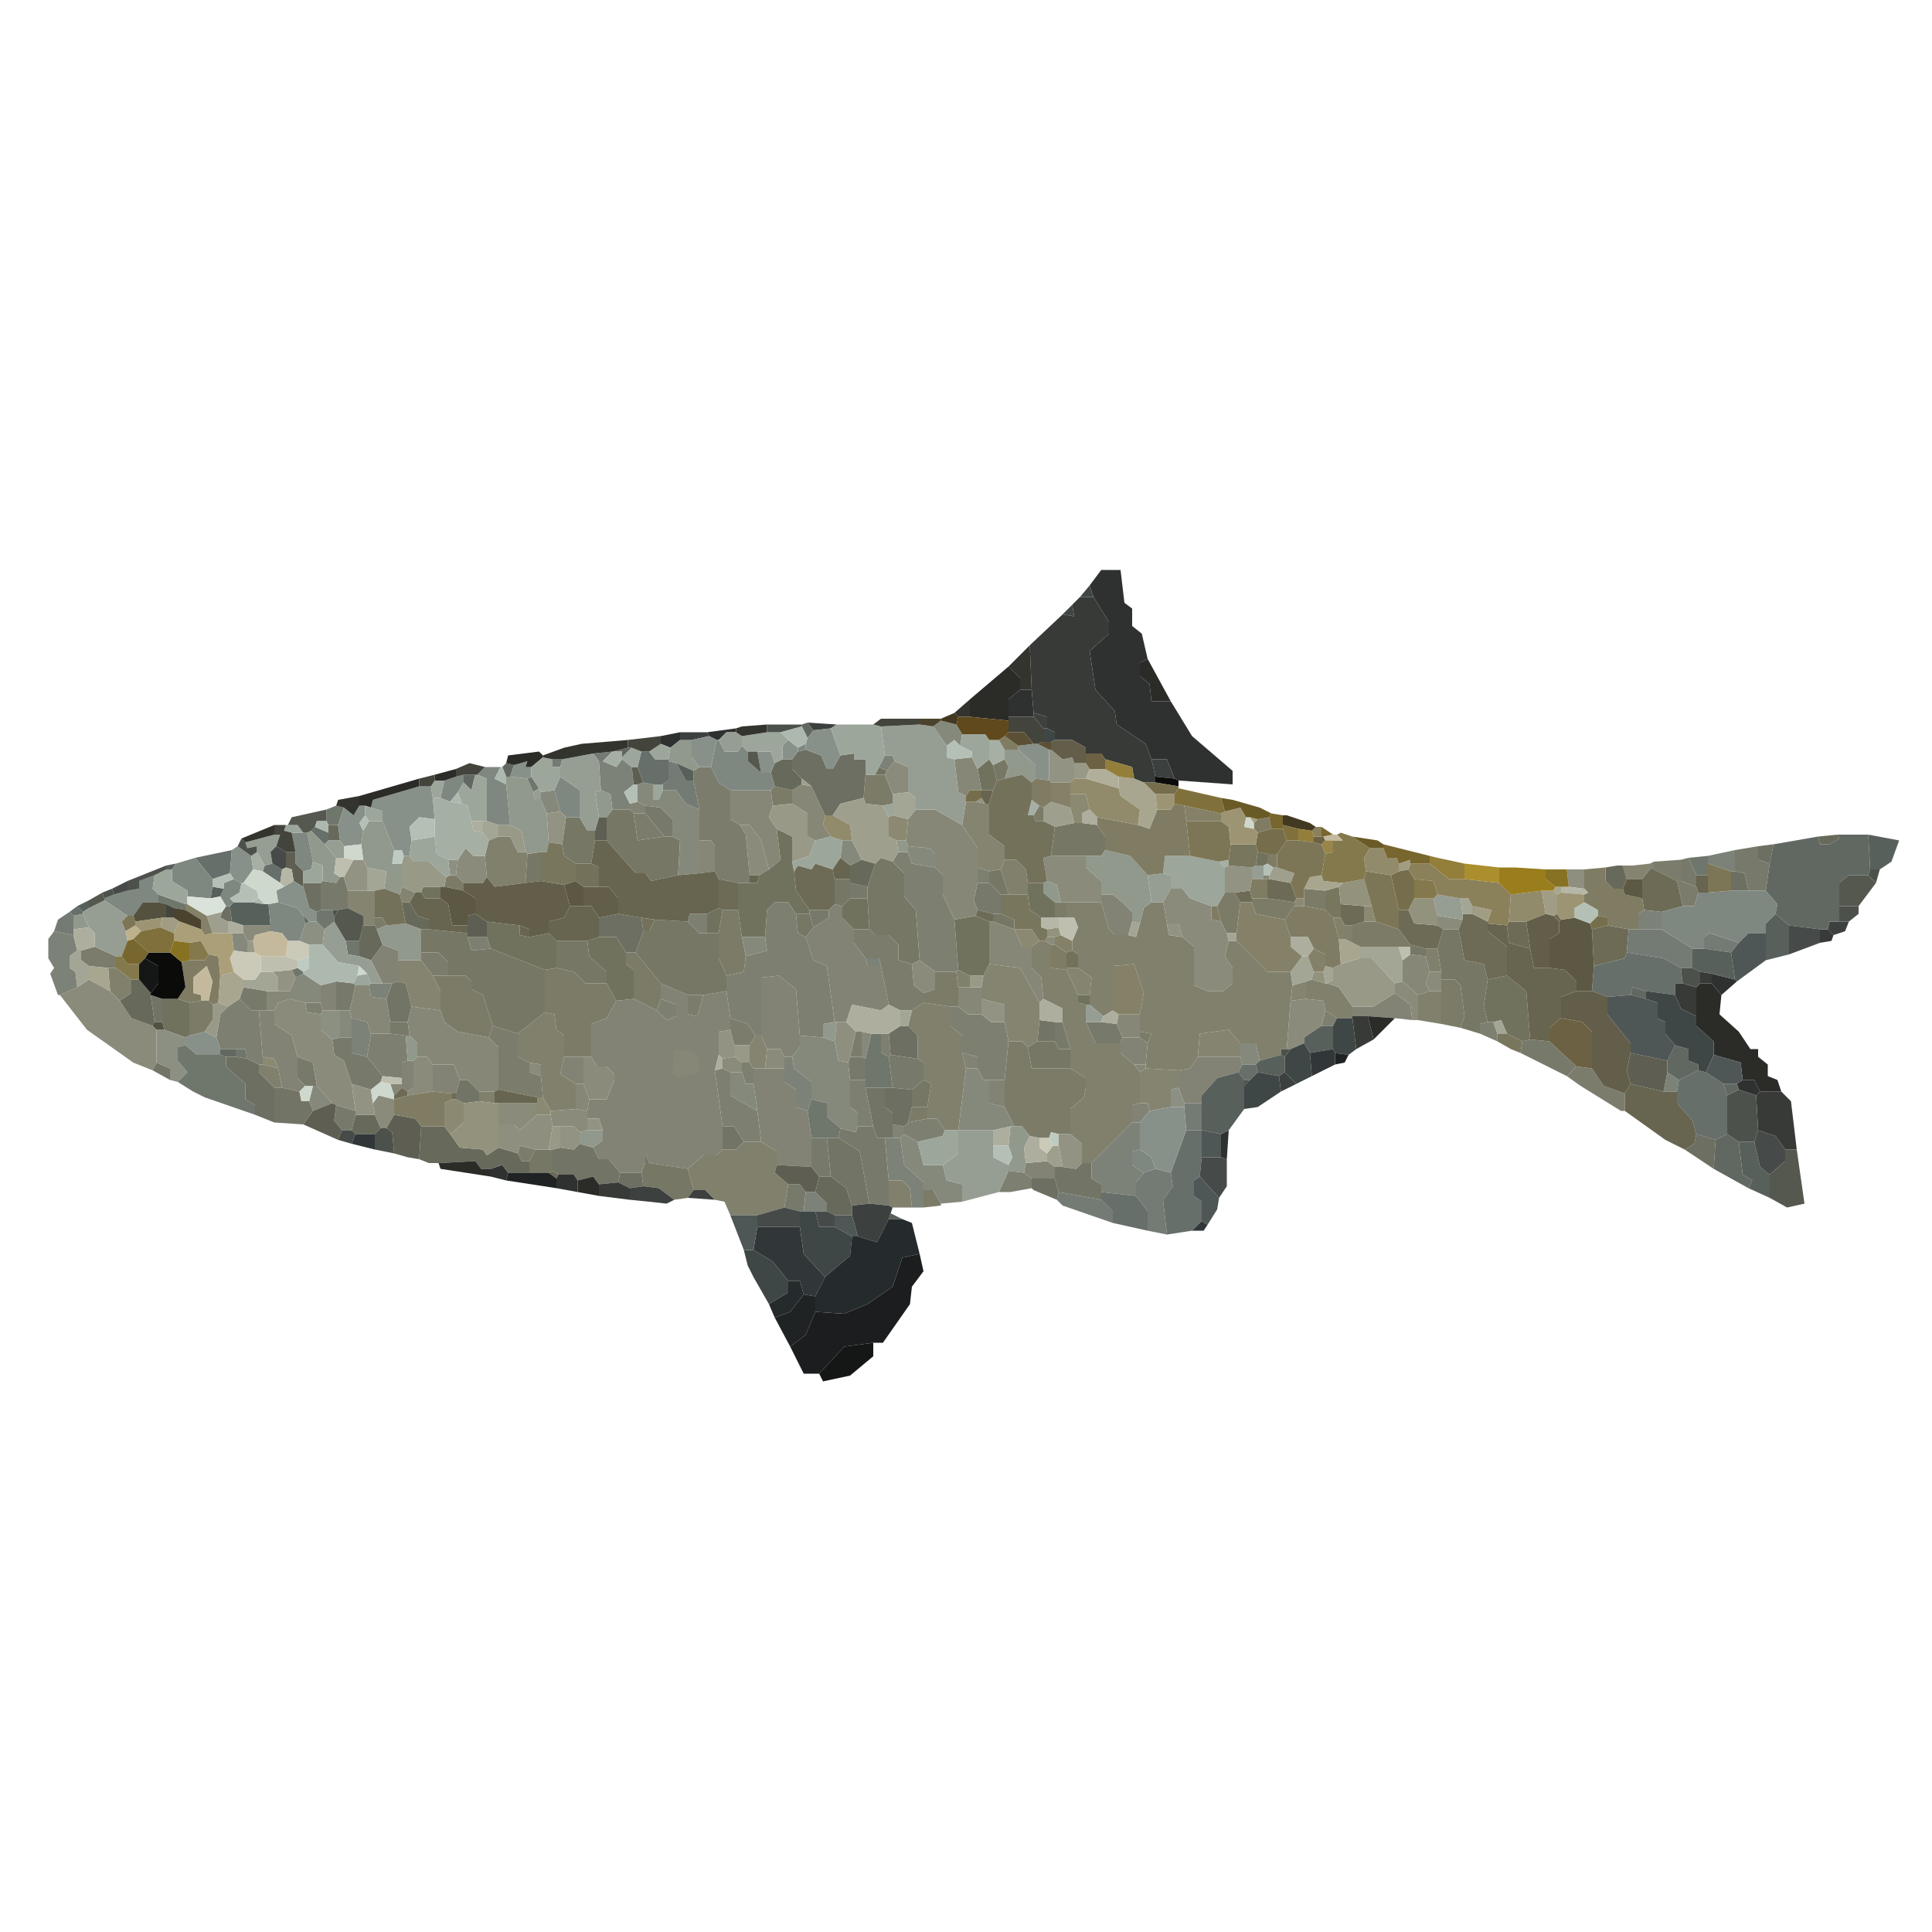 <svg version="1.2" xmlns="http://www.w3.org/2000/svg" viewBox="0 0 1000 1000" width="1000" height="1000">
	<title>Hiodon_alosoides</title>
	<style>
		.s0 { fill: #80806d } 
		.s1 { fill: #7b7b68 } 
		.s2 { fill: #828374 } 
		.s3 { fill: #767764 } 
		.s4 { fill: #7d8071 } 
		.s5 { fill: #777a6b } 
		.s6 { fill: #858471 } 
		.s7 { fill: #8a8b7a } 
		.s8 { fill: #7c7c6d } 
		.s9 { fill: #71725e } 
		.s10 { fill: #85897c } 
		.s11 { fill: #868776 } 
		.s12 { fill: #6d6b56 } 
		.s13 { fill: #727466 } 
		.s14 { fill: #8c9082 } 
		.s15 { fill: #737b74 } 
		.s16 { fill: #2f3131 } 
		.s17 { fill: #67695a } 
		.s18 { fill: #7c8277 } 
		.s19 { fill: #6c6f61 } 
		.s20 { fill: #989987 } 
		.s21 { fill: #666f6a } 
		.s22 { fill: #91988c } 
		.s23 { fill: #58605c } 
		.s24 { fill: #7e8780 } 
		.s25 { fill: #6f766c } 
		.s26 { fill: #5e5f52 } 
		.s27 { fill: #3c403f } 
		.s28 { fill: #969e93 } 
		.s29 { fill: #879189 } 
		.s30 { fill: #383a38 } 
		.s31 { fill: #616861 } 
		.s32 { fill: #2b2b28 } 
		.s33 { fill: #8e8f7e } 
		.s34 { fill: #9ca69b } 
		.s35 { fill: #a5afa4 } 
		.s36 { fill: #929382 } 
		.s37 { fill: #4d514c } 
		.s38 { fill: #464b49 } 
		.s39 { fill: #313738 } 
		.s40 { fill: #3f4646 } 
		.s41 { fill: #67644f } 
		.s42 { fill: #8b8971 } 
		.s43 { fill: #a3a595 } 
		.s44 { fill: #9e9f8d } 
		.s45 { fill: #202323 } 
		.s46 { fill: #1b1d1e } 
		.s47 { fill: #7f7c63 } 
		.s48 { fill: #151616 } 
		.s49 { fill: #635e49 } 
		.s50 { fill: #adae9e } 
		.s51 { fill: #0b0b0a } 
		.s52 { fill: #848168 } 
		.s53 { fill: #79765e } 
		.s54 { fill: #93927c } 
		.s55 { fill: #74715a } 
		.s56 { fill: #252a2c } 
		.s57 { fill: #4e5755 } 
		.s58 { fill: #5d5843 } 
		.s59 { fill: #55584f } 
		.s60 { fill: #adb8ae } 
		.s61 { fill: #756d4b } 
		.s62 { fill: #54513f } 
		.s63 { fill: #b4c0b6 } 
		.s64 { fill: #a8a68f } 
		.s65 { fill: #7d7656 } 
		.s66 { fill: #6c6142 } 
		.s67 { fill: #34342e } 
		.s68 { fill: #bebfae } 
		.s69 { fill: #becbc2 } 
		.s70 { fill: #43443b } 
		.s71 { fill: #8a815b } 
		.s72 { fill: #cbcab8 } 
		.s73 { fill: #5b5035 } 
		.s74 { fill: #b6b7a6 } 
		.s75 { fill: #9c9473 } 
		.s76 { fill: #918a6b } 
		.s77 { fill: #cfd8cd } 
		.s78 { fill: #a09d84 } 
		.s79 { fill: #4b432d } 
		.s80 { fill: #b1ae99 } 
		.s81 { fill: #433821 } 
		.s82 { fill: #84794c } 
		.s83 { fill: #80713c } 
		.s84 { fill: #aa9f78 } 
		.s85 { fill: #77662e } 
		.s86 { fill: #c5b99d } 
		.s87 { fill: #695a26 } 
		.s88 { fill: #bdb08d } 
		.s89 { fill: #877224 } 
		.s90 { fill: #97854a } 
		.s91 { fill: #5f491d } 
		.s92 { fill: #dae3da } 
		.s93 { fill: #9a7d1c } 
		.s94 { fill: #937e3a } 
		.s95 { fill: #ab8e2e } 
	</style>
	<g id="Background">
		<path id="Path 2" class="s0" d="m253 435l5-2h6l4 8h4l1 1-1 15-16 2-4-5-1-11zm265 15l2-5h6l5 5 1 7v6h-10zm34 25v-8h18l4 14 3 3h7l4 1 2-7 2-8 4-3h6l2 11 1 6 7 1 6 5v20l7 3h8l5-4v-8l-4-6 2-8h4l16 16h12l1 7-1 8-2 25h-3v3l-11 3-2-9h-8l-6-7-15 2-1 12-4 6-6 1-17-1v-2l1-11 2-5-6-1v-9l2-11-5-15-11 1v23l-5 3-7-6v-5l1-9-7-5v-7l-3-2v-5l3-7-2-5zm144 11v-7h4v9zm-162 4l4-3h3l3 2v12l8 1 6 13v4l4 1v9l5 11h13v5l7 6 3 4v16l-4 1v9l-21 21h-5v-10l-6-5v-13l7-6 1-5v-5l-8-5v-10l-4-14v-7l-10-5-1-11-5-5zm204 5v-4h6l2 12h-6zm-681 18l-1-12h4l8 6v7l-6 4zm438-10l1-1 6 3v6h-6zm181 5l3-1 7 2h1l6 2 7 10v5 1h-8l-6-4-1-5-9-1zm58 7l6-2h6v17l-12-2zm-262 8l6-4 14 2v10l6 5v9l2 8-4 32h-7l-4-6h-5v-6l2-12-4-2v-9l-3-2v-12l-5-5zm-204 12l14-11 5 1 1 8 4 3v11l-2 9 8 5v13l-13 1-4-7-1-11v-6l-6-1-6-3zm-126 28l-8-8v-4h2l8 2 2 10zm106 7v-5h8v6zm126 25h7l4-4h9l8 5v7l-1 4 7 6-2 12-14 4h-14l-3-7-5-1-5-5h-6l-3-11 8-7h7zm86 29v-13h7l4 4 1 10h-10z"/>
		<path id="Path 3" class="s1" d="m447 413l1-12h5 5l4 10v5l-5 1-9-1zm-48-4l2-2 9 2v7l-10 1zm136 13l3-5 2 1v7h-4zm-304 32l2-1h3l4 4v4l-10-2zm444 11v-5l11 1v10l-11-2zm-45 4l4-7h5l3 5-2 16h-5l-3-6zm18-2v-2h8l14 2v2l-5 7-15-3zm-102 8v-8h3 3v8h-4zm-174 8l2-12h8l2 14 2 10-1 8-9 2-4-9zm-178-4v-4h4l2 4-5 2zm506 0l6-2h6l12 4 6 8v1h-6-20l-4-2zm-372 38v-15l-4-3v-6h5l13 16v8l-2 6zm-46-15l6-1 9 2 6 6h11l5 9-5 9-8 3v17h-4-10v-11l-4-3-1-8-5-1zm196 12l6-2v-9h11l1 8v10h-4l-14-2zm-250 9v-10l-4-8h8 9l3 3v4l6 3 5 16-2 6-16-3-7-5zm518-10v-6h7l3 3 2 16-2 6-10-2zm-648 6l6-1h4l2 2v8l-4 6-8 2zm492 18v-3l6 1-2 5zm-70 22l2-20h7l3 3 2 11h20l8 5v5l-1 5-7 6v13h-6l-4-1-1 3h-5l-5-1-4-5h-4l-5-10zm-50 22l2-8h8v6zm8 44v-9h5l4 7v1z"/>
		<path id="Path 4" class="s2" d="m326 416l4-1 4 2v4h-6l-2-2zm528 31l2-1v4h-2zm-284 20v-4h6l6 5 4 4v5l-2 7h-7l-3-3zm-141 4l3-3 4 1v6l6 6v7l6 8 1 4h7l4 20-4 3-15-3-3 9h-5-1l-4-29-7-3-4-12 4-5 8-5zm-237 26l6-8 8 3v5 11l-3 1h-5zm202 39v-30l9-1 9 7 2 24v6l-4 5h-4l-2-4h-7zm-228-26l8-2v15h-7l-1-4zm176 7v-8l14 6v10l5 1 3-11 12-2 2 14v6l-6 1v12l-2 8 4 29v12l-3 3h-7l-8 7-20-3-2-5v5l-2 5h-11l-6-7h-5l-3-6 5-4v-5l-2-6h-6v-4l1-6h9l4-10v-3l-4-4h-5l-3-5v-17l8-3 5-9 9-1 12 6 5 5 5-2v-6zm358 4h11l11-7 8 6 1 8-9-1-14-1h-8zm-564 26l-2-24h4 4v7l9 6 3 11v11l4 4-3 3-9-2-2-10-2-5zm444-7l1-3h9l4 3-1 11h-6l-7-6zm-80 13l-2-8 8 2v6zm-202 8l-8-5 2-9h10v14zm312-7l6-1 4-6h22l1 4-2 4-11 3-8 9v4h-9l-3-8zm-402 4v-8l3-1h3v14l-3 2-3-2v-2zm16 7v-14h11l3 8-2 7h-2zm166-4v-8h6 10v7l6 4v9l6 2 2 14v15l-18-1v-7l-8-5-2-16zm130 12l-8-2v-12h8zm66 8v-9l4-1h4l1 4-5 6zm-124 8v-7l6 1v4l-2 2zm69 13l11-1 4 3v6h-12l-4-3z"/>
		<path id="Path 5" class="s3" d="m514 396l6-3 2 4-2 6-4 1zm-200 27l3-4h9l2 2 2 14 14-2h4l4 2-1 18-14 3-3-4h-5l-15-17zm-23 14l2-14h7l4 7h4v5l-2 12h-8l-6-4zm255-9l10-2h4l8 1 4 6v7l-2 3h-8-18zm-273 14l7-1v15l-8 1zm180 5l3-3 6 2 6 6v12l6 7 2 26-4 2-7-2v-8l-5-5h-7l-3-3-1-16v-6zm59 4l6-1 4 13h-4l-6-6zm-80 17v-13h8v2 8l-4 4zm-15 17l-4-2-1-10h7l2 7zm97-8v-4h4l7 3v5zm-181 5h3l3-6 17 1 6 6h4 6v13l4 9v8l-12 2h-8l-14-6-13-16zm-115 11v-12h4l20 2v2l2 7 10-1 28 11v22l-14 11-13-4-5-16-6-3v-4l-3-3h-9v-7l-5-5zm526-2l3-10h8l3 16 10 2 2 8-2 14 2 8-4 1v5l-10-3 2-6-2-16-3-3h-7v-4zm-456 10v-14h16l1 8 9 8v6h-11l-6-6zm442-11v-1l8 2v4l-8-1zm-198 52l5-3h9l2 4h6v10h-20zm-60 22l6-5 4 2-2 12h-8zm-198 37l3-6h7 2v11l-2 1h-10zm58 6l2-5h2l20 3 3 11-3 4-7 1-8-6-8-1z"/>
		<path id="Path 6" class="s4" d="m462 446l3-5h5l2 6 12 2 4 4v10l6 13 2 26-1 1h-11l-8-6-2-26-6-7v-12zm44 11v-8l6 2v6zm-110 28l1-14 4-4h7l4 6 1 10 4 2 4 12 7 3 4 29-6 1v7l-12-1-2-24-9-7-9 1v30h-3l-4-6-9-3-2-14v-8l9-2 1-8 11-3zm-40-8l1-4h9v10h-4zm-102 14l-10 1-2-7h10zm-136 30l6-4 6 6h4l2 24v4h-2l-6-3-1-5h-5-8l-2-6 2-12zm222 2l2-6 8 3v6l-5 2zm-174 2l-7-1-1-5h8l1 4zm332 20v-9l-6-5v-10h4l5 4h7l5 4h7l2 10-2 20h-8-3l-3-6v-6zm186-14l2-8 6 4-2 4zm82 4v-5l4-1h3l2 6v4zm-576 12l2-12h10l8 1 1 13-3 1v8l-10-1zm270 0l-4-2v-10h4l1 11zm-76 8v-5h4l2 3v8h-4zm-14-1l4-1 4 2v12l14 8 2 16h-9l-5-8h-6zm74 29v-7l-4-3v-14h8v4l4 20zm26-2l10-2h5l4 6-1 3-13 3-7-4v-4zm47 36l5-11 8 1 4 3v5l-11 2z"/>
		<path id="Path 7" class="s5" d="m334 421v-4l8 1 6 6v9h-4zm564 19l12-2v7l6 2-2 14h-9l-2-9-5-1zm-28 5l4-1 4 9v6l-8-3zm-703 11l7 1 2-3h2l2 7v9l-5 1h-3-6v-14zm273 9v-8l9 2v6zm66 6l-2-5 2-9h6l6 6v10h-4zm-87 2v-2h10v4l-8 5zm-245 50v-15l9 1 1 1-3 13h-5zm-50-6l2-6 12 2v10h-4-4zm78 18v-6h9l1 7h-2zm344 4v-10h4l4 14h-6zm34 1h-13l-5-11h8l8 1 3 7zm-408-2l4-1h6v8l8 2 8 10-1 3-5 4-10-3-4-12-5-3zm616 1l4-1 10 1 14 13-5 5-24-12zm-328 8l1-1 14 2 3 2v9l-6 5-10-1zm-302 15l-4-4v-11l8 3 2 12h-2zm281-12l1-3h6l2 1v11h-8zm-262 35l-4-5 1-8 10 3v2l-2 8zm258-1l8 2 1-3h8l2 6h4l2 22v13l-10-1-5-27-11-7zm-15 20v-15h8l2 20h-6zm-14 21l2-12h6l3 4-1 10h-2z"/>
		<path id="Path 8" class="s6" d="m498 427l2-12h5l5 1h2v16l8 6v7l-2 5-6 1-6-2v-10zm347 21l9-1v3l-4 5h-8l-2-7zm-191 7v-2h3v2h-1zm-447 8l1-4 7 3-3 5h-4zm-27 7v-9h10 4v14 4h-6v-5zm26 38v-11h12l6 8 4 8v10l-15-2-3-12zm303-3l3-6 16 2 10 18v9l-1 11-5 3-3-3h-7l-2-10v-9l-12-3v-6zm43-3v-1h6l7 5-1 9h-6zm117 8l7-2v9l-8 1zm-49 37l1-12 15-2 6 7v7zm-232-6l3-5h3l3 7-1 10h-6l-2-3zm202 14l3-2 17 1v9l-4 1v9l-11 2-1-4h-4z"/>
		<path id="Path 9" class="s7" d="m459 399l4-5 7 3v13l-8 1-4-10zm-71 54l-2-21-3-5h5l6 8 4 15-5 3zm-151-8l4-6 4 4h6l1 11-2 3h-10l-4-4zm305 11l-2-12 4-1h18v6l8 7v7 4h-18-3l-2-9zm60 11l4-7h6l4 5 11 4v7l5 1 3 6 1 4-2 8 4 6v8l-5 4h-8l-7-3v-20l-6-5-2-7h-6zm142 12v-5l13 2-2 5h-8zm-618 4v-4h14v3l-8 2-1 3h-3zm415 4l1-2h4v4h-2zm-69 12l4-2 8 6v9l-6 2-5-4zm268 14l-2-4 2-6h6v4 6zm-700-2l6-4 11 6 5 5 6 9 11 4 2 2v17l-2 4-10-4-24-17-14-18zm682-2l4-1 8 7v13h-3l-1-8-8-6zm-580 14l2-4 6-2 8 2 1 5 7 1v8l6 5 1 8 5 3 4 12 2 14-10-3-2-1-8-9-2-12-8-3-3-11-9-6zm526-5l8-1 9 1 1 5-2 8-9 6v3l-7 3h-2zm-272 35l1-10h7l2 4v6zm-182-4l2-2h5l3 4v14l-13 2v-2l3-2zm88 12v-14h4l3 5h5l4 4v3l-4 10h-9zm72-13l6-1 4 3v5h-6l-4-2zm-94 9l-6-2v-5l6 1zm-87 14l3-4 8 2v8l-4 7h-3l-3-7zm65 11v-11h20v6l-9 8-3-3zm27-7l13-1 6 1v4 6l-4 1-3-3h-7-4l-1-6z"/>
		<path id="Path 10" class="s8" d="m359 399l3-2h6l4 8 6 4v15l5 3 3 5 2 21v4h-6l-10-2-2-4v-13l-2-3h-6v-16l-3-15zm-15 34l-14 2-2-14h6zm512 13l14-1v11l8 3 1 3-2 7h-6l-3-13-12-6zm-408 50l-6-8v-7h8l3 3h7l5 5v8l7 2 1 11 5 4v5l-6 4h-6l-6-3-4-20-1-4zm-406-4l7-2 11 5v6h-4l-10-1-4-3zm176 5v-4h9l5 5v7h-8zm146 18l-3 11-5-1v-10zm14 18v-6l9 3 4 6-3 5h-8zm-125 4l2-6 13 4v12l6 3v5l6 2 1 11h-3l-20-4v-22zm187 10l3-13h3v13zm371 10l5-5 8 1 6 9 11 4v9h-2l-21-13zm-543 40l1-4 8 2-3 6h-4z"/>
		<path id="Path 11" class="s9" d="m506 398l6-5 2 3 2 8-2 5h-6zm-53 3l2-4 4 2-1 2zm-55 49l6-5-2-16 8 4v13l1 5 1 10 7 10v2h-7l-4-6h-7l-4 4-1 14h-12l-2-14v-14h6 4l1-4zm252-2l1-7 5 1v5l-2 1zm-118 15v-6h8v5l6 5v8h-7l-6-4zm-314-1l1-3h9v6h-8zm218 7l4-4h9l1 16h-8l-6-6zm-70 4l6-3 2 1-2 12h-6zm128 3l11-2 7 3v22l-3 6h-7l-6-3zm-242 9v-8l17 2v5l5 1 10-2 4 4v14l-6 1-28-11zm52 2l6-2h9l5 8v6l4 3v15l-9 1-5-9v-6l-9-8zm466 20l10-2 10 8 2 25-4 1-8-4-3-7-4 1h-3l-2-8zm-208 13l-4-1v-4h6v5zm-478 9v-12h8l6 2v17l-2 1-11-4z"/>
		<path id="Path 12" class="s10" d="m483 376l4-3 8 2 3 5-1 6-3-3-4 3zm-153 30l3-1 5 1v8h3l2-5h7l5 7 7 3v16 17l-11 1 1-18-4-2v-9l-6-6-8-1-4-2zm-50 4l7-1 3 11-7 1-3-7zm155 34l1-9h5l5 10-6 3zm35-3v-3l11 1 3 3v7l-12-2zm-349 51l-1-9h6l2 4v6zm265 3l-2-10h12l1 7zm-233 11l4-2 9 6v9h-8l-8-2v-4zm23 31v-14h5l1 4v10zm270 10v-13l5 1-3 13zm-36 0l4-5v-6l12 1 6 2 2 10 5 1 1 9v14l4 3v7l-1 3-8-2-7-6v-7l-8-2v-9l-9-7zm232 0v-7h8l2 9-2 2h-7zm-146 38l4-32h6l3 6h3v12l8 2 5 10h-2l-9 2zm-104-10l-14-8v-12h6l2 6h4zm-232-5l2-8h2l8 9-10 4zm306 19l2-2 7 4 3 12h10l2 8 8 2v9l-11 1-4-7h-5v-4l-10-9z"/>
		<path id="Path 13" class="s11" d="m494 393l9-1 3 6 2 11h-6l-2 3-4-2zm-84 16l5-3 5 1 7 15-1 5 4 6-8 2-4-2v-12l-8-5zm-27 18l-5-3v-15h21l1 8-2 6 4 6 2 16-6 5-4-15-6-8zm87-3l4-5h10l14 8 8 12v10 8l-2 9 2 5-1 3-11 2-6-13v-10l-4-4v-7l-3-3-11-1-1-3zm-108 28v-17h6l2 3v13zm150 47v-22h2l11 4 4 9h5v11l5 5 1 11-2 2-10-18zm214-2l4-3 8 1 2 8-2 6 2 4-6 2-8-7zm-545 26l3-13h7l1 6 8 1 2 12v6h-10l-2-6-8-2zm315-2v-10h6 6v6 8h-7zm-358 2v-10h6 6v4l-6 2-2 4zm73 6l2-8 15 2 2 6 7 5 16 3 5 5v22l-2 1h-8l-6-6h-4l-3-8h-11l-3-4h-5v-7l-4-4zm367 1l1-5h11v9 3h-9zm12 25l-3-4h6v2zm-386 12l-2-6h6v2zm94 7v-13h4l3 8-1 6z"/>
		<path id="Path 14" class="s12" d="m411 451l2-3 7 2 2-3 9 3 1 5v13l-3 3h-10l-7-10zm439 4l4-5h2l12 6 3 13-11 3-9-1-1-6zm-478 15v-15l10 2v14h-8zm284-5v-10h1l11 2 3 8-1 2zm-17-3l8-1 1 4v2h-6zm55 6l12 1v8l-6 2h-4l-2-4zm-189 6l1-3 8 2v4h-2zm219 7v-10h5l3 7 12 1 3 2-3 10h-6l-8-2zm33-5v-3h5l8 4v1 4l10 8v15l-10 2-2-8-10-2-3-16zm47-2l2-1 2 3-1 1zm-24 5l1-2h9l2 14-11-3zm44 2l8-2 11 2-1 12-1 3-16 4zm-620 86l4-4 3 2v2l-7 2zm30 2v-3h2v3zm50 38l2-1 3 2-1 2z"/>
		<path id="Path 15" class="s13" d="m203 509l3-1 4 1 3 12-2 8h-9l-2-12zm-123 20l-2-14 6 2v12zm457 10l1-11 8 1v10zm-458 15l2-4 7 3v6zm157 12l2-7h4l6 6v5l-8 1-4-2zm-94 15v-18h4l9 2 1 5h4l2 5-5 7zm310 2l-4-20h10v10l4 3v6 7h-4-4zm-78 12v-12h6l5 8-4 4zm56 14l-2-20h6l11 7 5 27-9 1-3-9zm-140-15l7 1 3-3 7 2 3 6h5l6 7-1 5-10 1-3-4-8 2-2-3h-8l-3-2v-11zm44 8v-5l2 5zm216 2l7 1 3-3h5v8l5 3v4 4l-22-4-2-7v-6z"/>
		<path id="Path 16" class="s14" d="m233 453l-1-8h5l-1 8zm-75 25l2-1h4l4 4-1 8h-7l-5-2zm8 47l1-2h7 2v14l-4 1-6-5zm-85 25v-17h4l11 4v4l-4 1v7l5 6-5 5-4-1v-6zm525 23v-9l4-1 3 8v2z"/>
		<path id="Path 17" class="s15" d="m307 390l10-1-5 5h-2zm-17 7h-4v-4h5zm53 9l3-2v-10l4 1 5 9h4l3 15-7-3-5-7h-7zm-315 76l2-6 6-4 2 2v7 3zm814 11l1-12h5 12l16 10v10h-6l-9-5zm40-2v-6l3-2 15 5-4 5zm-269 82v-2h9v14h-8zm-21 34l6-2 8 2 1 7-5 7 2 18-10-2v-10l-6-8v-7zm-45 14l1-4 22 4 6 6v6l-26-9z"/>
		<path id="Path 18" class="s16" d="m564 303l6-8h10l2 17 4 3v9l5 4 3 13-4 2v7l5 4 1 9h10l11 18 21 18v7l-28-2-2-1-4-10h-8l-3-8-15-10-1-7-10-11-3-20 10-9v-6l-8-13zm-42 68v-9l6-5h6l1 12v2zm-156 8l15-2v2h-5l-4 4h-1l-4-2zm-24 2l10-2v4l-5 4-5-2zm544 128v-5l12 3 1 1-8 7zm13 52l3-2h6l3 6-2 2-9-3zm-267 26l4-2-1 15-3-1zm-378 18l6-2 3 4-1 4-8-2zm34 5l1-2h8l2 3v6l-11-2z"/>
		<path id="Path 19" class="s17" d="m401 395l4-2h5v5l5 5v3l-5 3-9-2-2-7zm-231 36v-4h5l1 8h-6zm771 2l10-1 1 2-5 3h-5zm-501 15l6-3 7 2-4 12-9-2v-2zm391 1l6-1h3l2 7-2 5h-5l-4-4zm-621 29l-2-11h4l4 7 6 2v5h-4zm-24 9l2-8h6l1 2 3 8-6 8-6-2zm-124 31l6-4v-7h4l6 7v1l2 14-1 2-11-4zm120 67l2-8h10l3 7-3 3h-10zm35 15l1-17h12l3 4 5 7 12 1 2 3 6-4 10 3 2 4h4v6h-11l-3-4-6 2h-5l-3-4-19 1h-5zm205 17l2-8h6l8 6 3 9v5h-9l-4-2v-4z"/>
		<path id="Path 20" class="s18" d="m455 397l3-6h4l1 3-4 5zm-143-3l7 3 3-4 5 4 1 9-5 4 3 6v3h-9l-1-8-5-2-1-15zm572 49l14-3v11h-2l-12-4zm-36 38v-8l3-2 9 1v9zm-820 20l-3-5v-10l3-4 10 2 2 8-4 3v6l3 2 1 8-9 4h-1l-4-11zm428-1h-7l-1-4h7zm-265 10l1-1h6 5l-3 8-8-1zm-9 27v-10l8 2 2 6-2 12-8-2zm224 16v-6h4l1 6 9 7v9l-2 6-6-2v-9l-6-4zm455 12l2-10 6 4-1 6zm-296 37l21-21h4v14l-4 1v7l6 4-4 5v7l-18-2v-4l-5-3zm-105 9l-2-22h4 4l2 14 10 9v4 9h-6l-1-10-4-4zm-44 16l1-10h5l6 6v4h-6z"/>
		<path id="Path 21" class="s19" d="m413 389l4-1 8 3 3 7h3l4-7 7-1v3h6v8l-1 12-12 3-4 6h-4l-7-15-5-4-5-5v-5zm497 49l8-1-2 10-6-2zm-14 23v-10h2l5 1 2 9zm-739-2v-2h9v14l-2 1-4-2zm-42 13l2-3h2l1 8h-2l-4-2zm195 3l10-2 12 2 1 7-4 11h-5l-5-8h-9zm150 60l6-4h4l5 5v12l-14-2zm-328 42v-5l-5-3v-8l-10-9v-5h5l6 1 6 3v4l8 8v18zm330 5v-6l-4-3v-10h4l10 1v9l-2 8-2 2zm410 13l5-3 1-5 10 3-1 15zm-552 17l1-5h11l1 7-7 1zm214 3v-5h12l2 7-1 4-12-5z"/>
		<path id="Path 22" class="s20" d="m556 403v-8h6l2 3-2 5zm-156 14l10-1 8 5v12l4 2-3 8-9 3v-13l-8-4-4-6zm-142 16v-6h6l6 3 2 11h-4l-4-8zm-50 14l1-4h3l2 3h8l9 8-1 5h-2-9l-1 3h-3l-7-3zm-80 46v-6h3l1 6zm566 6l10-3h6l12 13v5l-11 7h-11l-7-10-6-2 3-2v-6zm-192 12v-6h7l-1 6zm-392 9l3-1 5 2-4 4-2 12-6-3 4-6zm270 27v-6h8v9h-4zm-96 48l2-12h4v11l-4 1z"/>
		<path id="Path 23" class="s21" d="m330 397l2-8h4l3 4h7v1 10l-3 2h-5l-5-1zm-169 33l2-2 7 3v4l-2 2zm-60 14l19-4-1 12-9 3zm36 4l4-1 5 3-1 7-9-6zm-101 24l4-3 3 3v1l-5 1zm789 28l16-4 1-3 19 3 9 5 1 8h-4v6l-15-2-7-2-1 4-12 1-8-3zm-184 55l2-4h7l1 4-4 4h-3zm228 4l10-5 4 1 9 6 2 6v20l-6 3-10-3-2-7-8-9v-6zm-263 48l8-22h8v14l-1 10-3 2v8l4 3v10l-5 5-13 2-2-18 5-7zm-36 14v-4l18 2 6 8v10l-18-4v-6z"/>
		<path id="Path 24" class="s22" d="m347 387l5-4h6v9l4 5-3 2-9-4-4-1v-1zm173 6v-5h7l9 8v7l-2 2-5-4-9 2 2-6zm-258 13v-4h2l9 1 3 7 1 4h3l3 7 1 15-1 5h-3l-7 1-1-1-2-11-6-3zm48 17l-2-13 3-1 5 2 1 8-3 4zm-122 7l3-5h7l6 15-1 7h5v12l-1 4-8-3 1-9-10-2-2-4-1-8zm-29 1l2-1 7 7 6 7-1 8 3 2-2 3-7-1v-8l-5-2zm306 10l-1-6h5l1 3v3zm97 2h8l2-3 13 3 9 10 2 14-4 3-2 8-4-1v-5l-4-4-6-5h-6v-7l-8-7zm-22 14l2-1 5 2 2 9h-3l-6-5zm-502 17l5-1 3 7-8 1zm162 5l10-1 8 3v12 4h-12v-5l-8-3-3-8zm226 58v-7l6-1h1l-1 10zm-215 12l-1-13h2l4 4v7l-2 2zm311 44l1-10h2 4l4 5-3 6 1 8-1 5-8-1v-3l2-4zm-222-7l4-1h8v5l-5 4-7-2z"/>
		<path id="Path 25" class="s23" d="m359 404h-4l-5-9 9 4zm609 46l-1-18 16 3-4 11-6 4zm-882-2l5-1-2 3h-3zm23 17l1-6 6 1-2 4zm-69 4l6-3v4l-3 2zm79 0l2-2h9l7 1h2l1 11h-14l-6-2zm795 14v-5l5-5 7 6v15l-12 3zm-38 18v-10h6l14 2 2 14-12-3-6-1zm-201 39v-3l9-6h6v12l-12 2zm-23 9l11-3 2 1v8l-3 2-11-2-1-4zm-30 22v-4l8-9 11-3 3 4v3 12l-8 11-4 2-10-2zm283 44l2-4-5-3-2-17h8l3 13 5 4v12zm-445 16l1-3 6 3z"/>
		<path id="Path 26" class="s24" d="m368 397l3-14h1l3 6h7l2-3 3 3v5l7 6h5l2 7-2 2h-21l-6-4zm45-10l4-2v3l-4 1zm-162 10h8l-3 6 6 3 2 21h-6l-6-2v-22l-5-2zm-15 5l4-1v4l-3 5-4 5-5-2 2-9zm51 7l3-7 10 7v14h-7l-3-3zm-134 32l-2-10h6 2l3 15-1 4-4 1-4-4zm-62 6l10-3 9 11v4l-1 6-12-1v-3l-8-5v-6zm-25 14l6-1v-4l8-3-1 7 3 3v4h-8l-5 7h-3l-12-8v-1l5-2zm50-1v-3l5-2 4 2-1 5-5 3 2 2-2 2h-2l-3-5zm768 2l12-1h9 9l6 7-1 5-5 5v5h-9l-5 5-15-5-3 2v6h-6l-16-10v-9l11-3h6l2-7zm-745 6l5-1 10 3 3 4 1 4-3 9h-6l-3-4-6-1v-3zm453 139l-6-4v-7l4-1 6 4 2 6z"/>
		<path id="Path 27" fill-rule="evenodd" class="s25" d="m273 403l2-1 4 6-3 2zm-104 16l5-2 4 1-3 9h-5l-1-2zm705 25l10-1v10h-6zm-792 23v-4l14 5v3l-6-1-4-2zm82 5l2-1h6l1 4v2l-5 4-4-4zm22 23l-6-1-1-7h7zm-35 7l3-1 3 2v1l-4 2zm300 33h5v10l4 2 2 16h-14v-15zm-359 25l5-5-5-6v-7l4-1 6 5h12l3 1v5l10 9v8l5 3v5l-26-9-6-3zm30-13v-4h5l1 5zm296 28l2-6 8 2v7l7 6-1 5h-14z"/>
		<path id="Path 28" class="s26" d="m328 406l-1-9h3l3 8-3 1zm-20 24l2-7h4v12h-6zm-160 19v-8h5v6l4 4v6 2l-5-3-1-6zm94 30v-5l4-1 6 4v8h-10v-2zm602 82l-2-7 2-9 19 4v6l-2 10zm-682 14l10-4 2 1-1 8 4 5-2 5-18-8zm38 9l4-7 11 2 3 4-1 17-6-1-7-2-1-11zm208 29l-7-6 1-4 18 1 4 5-2 8h-5l-3-4z"/>
		<path id="Path 29" class="s27" d="m535 371v-2l7 2v6h-2zm-117 3l15 1-3 2-9 1zm-66 9v-4h14l1 2-9 2zm246 19l-2-9h8l4 10zm348 79l1-4h5 5l-2 5-6 2zm-284 76l3-2 6 6-8 4zm-336 58l7-1 8 1 8 6-4 2-9-1-10-1zm30 5l3-4h6l5 5zm85 4l9-1 10 1 2 1-1 3-1 3-6 12-10-3-3-11z"/>
		<path id="Path 30" class="s28" d="m456 376l20-1 7 1 7 10v6l4 1 2 17 4 2v3l-2 12-14-8h-10v-6l-4-3v-13l-7-3-1-3h-4zm-84 7l4-4h5l3 2v5l-2 3h-7zm-81 10l16-3 3 4 1 15-3 1 2 13-2 7h-4l-4-7v-14l-10-7v-5zm-15 17l3-2 1 2v4h-3zm-149 26l15-4h3l-2 6-3 3 1 6-4 1-4-7v-3l-5 1zm41 1l2-2h6l2 3v6h-4zm480 12l2-1h4v5 2h-6zm-54 4l8-1 4 1v7l-4 7h-6zm148 12l2-2 12 2 1 8v3l-13-2zm-696 5l8-4 12 8-3 3 2 5 1 5-3 8h-3l-11-5v-7l-3-3-3-7v-1zm122 11l5-4 6 10 1 7 6 1 6 2 6 12h-6l-2-5-4-4-11-2-8-9zm394 48v-9h2l7 6-1 3zm-74 74l8-6v-12h18v8 6l8 4v3l-5 11-19 5v-9l-8-2z"/>
		<path id="Path 31" class="s29" d="m421 378l9-1 5 14-4 7h-3l-3-7-8-3v-3l1-3zm-63 5l9-2 4 2-3 14h-6l-4-5zm47 10v-7l3-3 5 4v2l-3 4zm122-7l8-1h2l6 3v16l-7-1v-7l-9-8zm-133 14l-2-11h7l2 6-2 5zm-128-4l7-2-1 3h3v5l-2 1-9-1zm-74 22l1-4 24-7h6l1 6 1 11-8-1-5 5 1 7-1 8h-3l-1-3h-4l-6-15v-5zm-14 0l5 4 3-5h3v5l-3 4 2 4-1 7-9 1-2-3-1-8zm-58 22l3-2 7 5 1 7-5 7h-1l-4-2-2-3zm27 19l5-3 5 3 3 11 4 2v5h-4l-3-3-3-4-10-3-1-6zm-49 77l8-2 6 3 2 6v3h-12l-6-5v-4zm497 39l11-2h7l1 12-8 22-8-2-2-6-6-4v-14z"/>
		<path id="Path 32" class="s30" d="m555 313l4-4h7l8 13v6l-10 9 3 20 10 11 1 7 15 10 3 8 2 9v3h-6l-5-2-1-6-14-4-2-3h-8v-3l-7-4h-9v-4l-4-2v-6l-7-2-1-12-1-23 17-16 6 1zm387 175v-7h4l3 3-1 3zm-62 21v-6l6 1v5zm-13 6v-6h4l7 2v15l-8-4zm-167 12v-1h8l3 12-9 5zm209 40l2-2h11l5 5 3 25h-6l-5-7-9-3zm-599 46l10-1 6 3v6l-16-2z"/>
		<path id="Path 33" class="s31" d="m415 375l3-1 3 4-3 4-3-6zm-98 14l8-2h2l-5 5v-3zm-57 8l2-2 4 1-2 6h-2zm-20 8v-4h6l-2 8zm701 28l1 4h5l5-3-1-2h16l1 18-1 3h-10l-5 4v12 8h-5l-1 4h-4l-16-2-7-6 1-5-6-7 2-14 2-10zm-783 45l-1-4 3 3zm686 37l1-4 7 2v4zm19 34l4-8 7 2v6l5 2v3l-10 5-6-4zm-749-3v-3h8v4h-5zm780 21l-2-6h7l1 3zm-6 23l6-3 6 4 2 17 5 3-2 4-18-10z"/>
		<path id="Path 34" class="s32" d="m606 363h-10l-1-9-5-4v-7l4-2zm-104-1l20-17 6 6v6l-6 5v9 2l-20-2zm-240 33l1-4 16-2 2 2v1l-6 5h-3l1-3-7 2zm-37 6l11-3v4l-6 2h-5zm-39 11l31-9v4l-24 7-1 4-3-1h-3zm692 99l2-2h6l5 6-1 10 10 9 6 9h4v4l5 4v6l5 2 2 6h-11l-3-6h-6l-1-9-14-4v-7l-9-8v-5zm-167 27l-3-12 14 1zm-484 64l19-1 3 4h5v4l-26-4zm72 9l8-2 3 4v6l-11-2z"/>
		<path id="Path 35" class="s33" d="m812 459l-1-9h9v10zm-380 80l1-10h5l5 5-3 13-1 3-5-1zm-174 43h8l3 3 9-8h7l1 6-2 12h-7l-8-2-1 4-10-3z"/>
		<path id="Path 36" class="s34" d="m430 377l3-2h19l4 1 2 15-3 6-2 4h-5v-8h-6v-3l-7 1zm-46 4l13-2h7l4 4-3 3v7l-4 2-2-6h-7-5l-3-3zm114-1h12l2 3v10l-6 5-3-6v-3l-6-3zm-162 9l6-4 5 2-1 6h-7zm-14 3l5-5 5 2-2 8h-3l-5-4zm-47 5l6-5 5 1v4h4v5l-3 7-7 1-1-2-4-6zm-35 8l4 4 2-8h1l5 2v22h-2-6l-2-8-3-1-2-6zm-15-1h5l-2 9h-4l-1-6zm113 2h5v3l-2 5h-3zm119 11l5-1v6l-2 1zm-268 5v-5l3 1 6 2v5h-7zm-38 9l-4-1 1-3h1 5l3 4zm62 4l12-2 1 9 6 3 1 8-2 1-9-8h-8l-2-3zm209 0l8-2 6 2-1 9-4 6-9-3-2 3-7-2-2 3-1-5 9-3zm180 17l1-9h13l15 3 3 3v13l-4 7h-3l-11-4-4-5h-6v-7zm-445-1l4-1 1-4 5 2v8l-1 1h-9zm-77 2l6-3h3v6l8 5v3 4h-1l-14-5-3-3zm105 52l5-1 2 5-1 1h-7l-1-1zm290 86l13-3 1-3h7v12l-8 6h-10z"/>
		<path id="Path 37" class="s35" d="m512 383h5l3 5v5l-6 3-2-3zm-200 11l5-5h5v3 1l-3 4zm-87 30l-1-11h4l5 2 6 1 3 1 2 8 1 5 5 1 3 4-2 8h-6l-4-4-4 6h-5l-6-3-1-9zm310-2h-3l2-8 4 3zm-405 21l3-2 4 7-1 3-5-1zm501 3l5-1v3l-2 1z"/>
		<path id="Path 38" class="s36" d="m543 404v-16h1l6 5 5-1 1 3v8l-2 2h-10zm-38 11l3-2 2 3zm-222 6l7-1 3 3-2 14-7-1zm-105 33l5-9h5l2 4v12h-10zm456-5l2-1 12 1v6l-1 6-8 1h-5zm-22 36l-7-1-1-6h6zm-471 18l10-1 2 4-3 7h-6v-7zm367 22v-8l12 3v9h-7zm-136 21v-12l6-1 2 8v6l-6 1zm-188 29l-2-14 10 3 1 7 1 6h-10zm120 10v-6h6l2 6zm-14 9v-11h7l3 3v6l-3 3zm258-1v-6h6l6 5v10l-3 3-7-1z"/>
		<path id="Path 39" class="s37" d="m397 379v-4h1 17v1l-11 3zm-274 59l2-4 2 2 1 3 5-1v3l-3 2zm-57 18l20-8v2l-6 3-8 3v4l-6 1zm901-3l1-3h5l-2 7zm-914 9l5-2 1 3-5 2zm899 15v-8h10v4l-5 4zm-779-2l-1-4h3zm698 34l-1-8h6l4 2v6l-2 2zm-208 37v-3h3 2l-3 4zm-19 16v-3h3zm250 5l6-3 9 3 1 18-2 6h-8l-6-4zm-700 20l3-3h3l3 2 1 11-10-2z"/>
		<path id="Path 40" class="s38" d="m141 447l-1-6 3-3 5 3v8l-2 1zm-83 13l8-4v5l-7 2zm868 34v-15l16 2v7zm-751 96l2-5h5l2 2-2 5zm733 1l2-6 9 3 5 7v6l-8 7-5-4zm-287 18l1-10h10l3 1v14l-4 6zm-229 20l14-4 8 2v8h-22zm40 6h-8l-2-8h6l4 2z"/>
		<path id="Path 41" class="s39" d="m678 545l12-2 1 2v6l-12 6zm-496 47l2-5h10v8zm435 45l5-5 3 2-2 3zm-227 10l2-12h22l2 14 11 12-5 10-6-1-2-7h-6l-8-10z"/>
		<path id="Path 42" class="s40" d="m559 309l5-6 2 6zm-9 9l5-5 1 6zm-10 66v-7h2l4 2v4l-2 1zm312 133v-4l15 2 3 7 8 4v5l9 8v7l-4 9-4-1v-3l-5-2v-6l-7-2-5-6v-6l-4-2v-8zm-162 14l2-4h8l2 16-4 3-7-1-1-2zm-22 12l7-3 3 5 1 12-8 4-6-6v-8zm-21 16l4-4 11 2 1 8-12 8-7 1v-12zm-233 76v-8h2 6l2 8h8l9 5-1 10-13 11-11-12zm-27 20l-2-8h5l10 6 8 10v6l-10 6-8-14z"/>
		<path id="Path 43" class="s41" d="m508 413v-4h6l-2 7h-2zm-202 34l2-12h6l15 17h5l3 4 14-3 11-1 8-1 2 4v15l-6 3h-9l-1 4-17-1-7-1-12-2v-8l-5-6h-5v-10zm125 3l4-6 5 4v7h-8zm-43 7v-4h5l-1 4zm490 2v-6h6v9h-5zm-666 8l3-5h3l2 3h8l4 3 2 11h8v4l-20-2v-5l-6-2zm72 16v-6l8-2 3-6h7 4l4 6v10l-6 2h-16zm496 22v-15l-10-8v-4l10 1 1 9 11 3 2 10h8l8 1 6 6v5l-8 3v11l-6 5v7l-10-1-2-25zm-506-20l-5-1v-5l5 2zm567 81l3-5 17 4h7v6l8 9 2 7-1 5-5 3-10-5-21-15zm-585-1l2-1 20 4v3h-20-2z"/>
		<path id="Path 44" class="s42" d="m554 418v-7h8l2 8-4 2v5h-4zm-94 5l2-1 8 2-1 11h-5l-4-2zm210 44l1-2h4v4h-5zm36 10v-8h4l2 8zm-172 13h-5l-4-9h9l4 6zm-398 61v-4l6 1 2 5zm142 20v-3h3l4 7v2h-7zm-48 12v-12l4-2h2l4 2v10l-7 6z"/>
		<path id="Path 45" class="s43" d="m462 411l8-1 4 3v6l-4 5-8-2v-6zm-212 20v-6h2l6 2v6l-5 2zm-60 30v-12l10 2-1 9-5 1zm567 12l-1-8h4l2 4v4zm-173 11l2-7 4 1-2 7zm52 3l-1-4h5v4zm68 3h20l2 7v11l-4 1-12-13h-6zm-664 21l-1-8-3-2v-6l4-3h2v5l4 3v7zm628-8l6-8h3l3 8-1 4-3 1-7 2zm17 0l1-3 4 1v6l-3 2h-1zm-559 4h6l3-4h6l3 3v7h-6l-12-2zm340 24v-8h6l-2 8zm307-2l4-1 3 7h-5z"/>
		<path id="Path 46" class="s44" d="m415 406v-3l5 4zm16 16l4-6 12-3 1 3 9 1 3 6v10l4 2 1 6-3 5-6-2-3 3-7-2-5-10-1-8zm109-4l4-3 10 3 2 8-10 2-6-3zm117 35l2-4h2l9 3-2 5-11-2zm-550 21l8-2-1 3 4 2v6h-8zm435 123l3-4h3l2 11h-4l-4-3z"/>
		<path id="Path 47" class="s45" d="m691 551v-6l7 1-2 4zm-429 60l1-4h11 10l4 3v5zm139 71l8-3 7-9 6 1v8l-5 12-8 6z"/>
		<path id="Path 48" class="s46" d="m422 679l15 1 12-5 13-9 5-15 9-2 2 9-6 8-1 9-14 20h-5l-15 2-13 14h-8l-7-14 8-6z"/>
		<path id="Path 49" class="s47" d="m517 383l3-2 7 5v2h-7zm17 22l2-2 7 1 1 1v10l-4 3-2-1-4-3zm65 14h7l2-3 5 1 1 8 2 18h-13l-1 9-8 1-9-10-13-3v-7l-4-6v-4l21 4 6 2zm52 5l6-1 1 6-7 2-2-2v-3zm5 23v-5h5v7h-2zm164 3l11-1v7l4 4h5l1 3 9 2 1 6-3 2v8h-5l-11-2v-4l-5-1v-3l-7-4v-4l2-1-2-2zm-173 11l1-6h6 2v10h-8zm-15 16l-5-1v-7h3zm33-1l5-7h5l11 2 4 4 3 11 1 13-4 2-4-1v-6l-6-3-3-6h-9zm-113 26l-8-1v-12h2l6 4v8zm-454-5h8l2-3 5 1 1 10-1 14-3 1-2-2 2-10-3-8-7 6v8l4 1v3l-6 1-6-2 4-6-2-13zm113 70l13-2 10 1v3l-4 2v12h-12l-3-4-11-2v-8z"/>
		<path id="Path 50" class="s48" d="m72 499l3-3 7 4v9l-4 5-6-7zm352 212l13-14 15-2v4 3l-12 10-14 3z"/>
		<path id="Path 51" class="s49" d="m544 384l2-1h9l7 4v3 5h-6l-1-3-5 1-6-5zm-304 73h10l2-3 4 5 16-2 8-1 12 2 3 11-3 6-8 2v6l-10 2v-4l-5-2-17-2-6-4v-8l-6-4zm62 12v-10h8 5l5 6v8l-10 2-4-6zm488 8l10-4 4 1 3 3v6l-5 3v15h-8l-2-10zm18 50v-11l8-3h8l8 3v9l12 15v5l-2 9 2 7-3 5-11-4-6-9v-19l-5-5z"/>
		<path id="Path 52" class="s50" d="m560 426v-5l4-2 4 4v4zm-310 5l-5-1-1-5h6zm-132 52v-6h2l6 2v4h-6zm-80-2l8-1 3 3v7l-7 2h-2l-2-8zm636 14l-6-5v-5h9l3 6-3 4zm-136 24l2-2 10 5v7h-4l-8-1zm-100 10l3-9 15 3 4-3 6 3v8l-6 4h-4-5l-5-1h-3zm133-3l5-3 3 2-1 5-8-1zm-201 28l2-8 2 2v5zm144 31l9-2-1 10h-8zm17 17l-1-8 3-6 5 1v5l4 3v4z"/>
		<path id="Path 53" class="s51" d="m598 405v-3l10 1 2 1v3zm-521 88h11l6 5 2 13-4 6h-8l-6-2v-1l4-5v-9l-7-4z"/>
		<path id="Path 54" class="s52" d="m544 415v-10h10v6 7zm70 10l-1-8 19 4v4zm26 58l2-16h6l2 6 15 3 3 9v5l6 5-6 8h-12l-16-16zm-544-12v-3h1l10 6 3 9-4 1-2-3v-5zm597 15l-3-11h4l2 4v7zm-147-1l3-1 6 3v5l-3 1-6-4zm131 10l3-4 6 3v6l-1 3h-5zm-101 28v-23l11-1 5 15-2 11h-11z"/>
		<path id="Path 55" class="s53" d="m280 441h3l1-5 7 1 1 6 6 4v9l-6 2-12-2zm356 4l1-8h13l1 4-1 7-2 1-12-1zm50 16l7-2 1 9v7h-4l-4-4zm-168 12v-10h4 10l1 8 6 4v5l3 1v4l-1 2h-3l-4-6h-9v-5zm257 66v-4h5l8 4-1 6-5-2z"/>
		<path id="Path 56" class="s54" d="m695 457l11-2 4 14h-4l-12-1-1-9zm34 14l3-6h10l2 9v5l-12-1zm-187 10l6-1 1 4-3 1h-4zm137 26l1-4h5l1 6zm-439 64l8-1 8 1h2v11 12l-6 4-2-3-12-1-5-7 7-6z"/>
		<path id="Path 57" class="s55" d="m520 403l9-2 5 4v9l-2 8h3l1 3h4l6 3-2 15-4 1 2 12-2 1h-8l-1-7-5-5h-6v-7l-8-6v-16l2-7 2-5zm-222 53v-9h8l4 2v10h-8zm-104 5l5-1 8 3 1 4 2 11-10 1-2-4h-4zm139 21l-1-7 7 1-3 6zm219 11l3-1 3 2v7h-6z"/>
		<path id="Path 58" class="s56" d="m444 640l10 3 6-12h7l5 2 4 16-9 2-5 15-13 9-12 5-15-1v-8l5-10 13-11 1-10zm-46 35l10-6v-6h6l2 7-7 9-8 3z"/>
		<path id="Path 59" class="s57" d="m900 488l5-5h9v14l-15 11-1-1-2-14zm-68 28l12-1 8 2 6 2v8l4 2v6l5 6-4 8-19-4v-5l-12-15zm51 39l4-9 14 4 1 9-3 2h-7zm-261 44v-14l10 2v12zm0 33v-10l-4-3v-8l3-2 10 11-1 6-5 8zm-237 15l-7-18h14v6l-2 12zm47-12v-6h9l3 11h-3z"/>
		<path id="Path 60" class="s58" d="m840 460l2-5h8v10l-9-2zm-548-2l6-2 4 3v10h-7zm-64 7v-6h2l10 2 6 4v8l-4 1v5h-8l-2-11zm580 11l7-1 8 3 1 3 1 19-1 13h-8v-5l-6-6-8-1v-15l5-3v-6z"/>
		<path id="Path 61" class="s59" d="m387 389h5l2 11-7-6zm-238 38l2-4 18-4v6h-5l-1 3-2 2-2 1h-2l-3-4zm803 42v-12l5-4h10l4 4-9 12zm-906-3l7-4 1 3v1l-8 4zm129 5l5-1 8 4v5l-2 8h-7l-6-10v-2zm741 137l8-7v-6h6l4 28-9 2-9-5z"/>
		<path id="Path 62" class="s60" d="m404 379l11-3 3 6-1 3-4 2-5-4zm-142 27l-6-3 3-6h1l2 5zm-29 9l4-5 2 6zm-70 13l1-3h5l1 2v4zm-33 39l4-2 3 3zm30 28v-6h7l8 9 11 2-1 5-2 4-9-1-8 2-9-6v-1l3-2z"/>
		<path id="Path 63" class="s61" d="m598 411l-6-6h6l12 2v1l-2 3zm-98 1l2-3h6v4l-3 2h-5zm151 19l7-2h6l2 6-5 7h-5l-5-1-1-4zm73 20l5-1 3 5v10l-3 6h-5l-4-18zm99 27l4-4 5 1v4l-8 2z"/>
		<path id="Path 64" class="s62" d="m69 474l5-7h8l4 1v7h-2l-14 2zm10 57l1-2h4l1 4h-4z"/>
		<path id="Path 65" class="s63" d="m490 386l4-3 3 3 6 3v3l-9 1-4-1zm-164 30l-3-6 5-4h2v9zm-138 14l-2-4 3-4 2 3zm25 5l-1-7 5-5 8 1v9zm441 13l2-1 3 2-2 4h-3zm-544 7l9-3 2 3-5 2v3l-6-1zm11 12l-2-2 5-3 1-5h1l7 4 1 4-4 2zm694 8v-5l5-3 7 4v3l-4 4zm-293 128l-8-4v-6h8l2 6z"/>
		<path id="Path 66" class="s64" d="m579 408v-6l8 1 5 2 6 6 1 8-4 10-6-2 1-8-10-7zm96 52l3-6 6-1 1 3 10 1-2 2-7 2zm130-1h3v3l-2 1-2-2zm-111 40l-1-13h3l4 2 4 2v6zm-648 8v-7l10 1 1 12zm68-2l7-2 5 4v4l-2 6-6 4-5-2z"/>
		<path id="Path 67" class="s65" d="m616 443l-2-18h18l4 3 1 9-1 8-5 1zm45-1l5-7h6l8 1 4 1 2 5-2 11-6 1-3 6v5h-4l-3-8 2-5-9-3zm223 11v-6l12 4v10l-12 1zm-178 2l1-4 13 2 4 18v10l-12-4-2-8zm-641 27l-2-5 3-3h3l1 3v2z"/>
		<path id="Path 68" class="s66" d="m562 395v-5h8l2 3v5h-8zm118 41v-3h4 1l1 2-2 2zm122 103v-7l6-5 11 2 5 5v19l-8-1z"/>
		<path id="Path 69" class="s67" d="m522 345l11-11 1 23h-6v-6zm-28 24l8-7v9h-6zm-110 7l13-1v4l-13 2-3-2v-2zm-83 9l24-2v4l-8 2-10 1-16 3h-5l-5-1v-1l11-4zm-127 32l1-3 11-2v5l-3 5-5-4zm-49 17l17-7v5l-15 4z"/>
		<path id="Path 70" class="s68" d="m176 454l-3-2 1-8h4l5 1-5 9zm372 26v-5h4 4l2 5-3 7-6-3zm178 17l-2-7h6v4zm-591 6v-8h13l6 2v4l-3 1-10 1zm62 57l1-3 10 1v3h-6z"/>
		<path id="Path 71" class="s69" d="m208 447h-5l1-7h4l1 3zm-54 50l6-2v6l-3 2-3-2zm389 92l1-3 4 1v6h-3z"/>
		<path id="Path 72" class="s70" d="m522 373v-2h13l5 6v7l-3 1h-2l-5-6h-8zm-70 2l4-3h15 5v3l-20 1zm-127 8l17-2v4l-6 4h-4l-5-2h-2zm-89 15l7-3 8 2-4 4h-1-6l-4 1zm-19 5l8-2v3l-2 3h-6zm-75 29v-5h6l-1 3 4 1 2 10h-5l-5-3 2-6zm-56 43v-7l4 2v5z"/>
		<path id="Path 73" class="s71" d="m679 430l2-2h3v5h-4zm50 20l1-3h10l10 8h8l18 2 6 6-1 14-1 2-10-1v-1l2-6-10-2-2-4h-4l-12-2-2-7-10-1z"/>
		<path id="Path 74" class="s72" d="m148 495l1-8h6l5 2v6l-6 2zm-27 8l-2-7 2-4 7 1h4l3 2v8l-3 4h-6zm421 94l-4-3v-5h5l2 4z"/>
		<path id="Path 75" class="s73" d="m520 381l2-2h8l5 6-8 1zm17 4l3-1h4v4h-1z"/>
		<path id="Path 76" class="s74" d="m146 450l2-1 3 1 1 6-5 3-2-2zm662 12v-3h4l8 1 2 2-2 1zm-266 19l-3-1v-5h7 2v5z"/>
		<path id="Path 77" class="s75" d="m599 419l-1-8h10v5l-2 3zm35 1l8-2 3 5-1 5 5 1 2 2-1 6h-13l-1-9-4-3v-4zm172 43l2-1 12 1v4l-5 3v5l-7 1-2-3zm-736 14l14-2-1 5-10 2-3-3z"/>
		<path id="Path 78" class="s76" d="m554 405l2-2h6l17 5 1 4 10 7-1 8-21-4-4-4-2-8h-8zm-124 28l-4-6 1-5h4l9 5 1 8h-5zm277 18l-1-7 3-5h7l2 5h5l1 3v4l-4 2zm75 12l16-2 2 12-10 4h-9z"/>
		<path id="Path 79" class="s77" d="m649 429l-5-1 1-5h2l2 3zm-471 9l9-1 1 8h-5l-5-1zm-52 19l5-7 5 1 9 6 2 2-4 2 1 6-5 1h-2l-3-3-1-4zm59 48l1-5 4 4zm7 59l5-4 5 1 2 6v2l-8-2-3 4zm-37 1l3-3h4l-2 8h-4z"/>
		<path id="Path 80" class="s78" d="m724 447l6-2v2l-1 3-5 1zm76 26l-2-12h6l2 2v10l-2 1zm-38 0v-4l10 2-2 6zm-679 7l1-5h2 4l3 2-3 6z"/>
		<path id="Path 81" class="s79" d="m476 375v-3h1 10v1l-4 3zm-386 100v-5l6 1 8 5v5l-11-4z"/>
		<path id="Path 82" class="s80" d="m562 403l2-5h8l7 4v6z"/>
		<path id="Path 83" class="s81" d="m487 372l7-3 2 2-1 4-8-2zm177 55v-5h2l12 4 3 2-2 2-7-1z"/>
		<path id="Path 84" class="s82" d="m692 432l2-1 6 2 9 6-3 5 1 7-1 4-11 2-10-1-1-3 2-11 4-1v-6h5zm40 33v-10l10 1 2 7-2 2zm-634 23l6-1 4 7-2 3h-8zm-38 13v-6h3l3 4h6v8h-4z"/>
		<path id="Path 85" class="s83" d="m608 411l2-3 22 5 2 7-2 1-19-4-5-1zm56 18v-2l8 2v6h-6zm-591 53l10-2 7 3v4l-2 6h-11l-8-7z"/>
		<path id="Path 86" class="s84" d="m649 426l-2-3 4 1zm-559 57l3-6 11 4 2 3 4-1h8 2l1 9-2 4 2 7-7 2-1-10-5-1-4-7-6 1-8-1z"/>
		<path id="Path 87" class="s85" d="m657 423l1-2 6 1v5 2h-6zm27 10v-5l6 4-5 1zm32 6v-2l12 3 12 3v4h-10v-2l-6 2-1-3h-5zm-650 48l3-1 8 7-2 3-3 3h-6l-3-4z"/>
		<path id="Path 88" class="s86" d="m685 433l5-1h2l3 3h-5-4zm-554 54l1-3 8-2 6 1 3 4-1 8h-13l-3-2zm-27 31v-3l-4-1v-8l7-6 3 8-2 10z"/>
		<path id="Path 89" class="s87" d="m634 420l-2-7 6 1 14 4 6 3-1 2-6 1-4-1h-2l-3-5zm75 19l-9-6 13 2 3 2v2z"/>
		<path id="Path 90" class="s88" d="m65 482l5-3 3 3-4 4-3 1z"/>
		<path id="Path 91" class="s89" d="m805 459l-5-4v-5h11l1 9h-4zm-717 34l2-6 8 1v9l-4 1z"/>
		<path id="Path 92" class="s90" d="m684 437l2-2h4v6l-4 1z"/>
		<path id="Path 93" class="s91" d="m495 375l1-4h6l20 2v6l-2 2-3 2h-5l-2-3h-12z"/>
		<path id="Path 94" class="s92" d="m97 468v-4l12 1 5-1 3 5-2 3-8 2z"/>
		<path id="Path 95" class="s93" d="m776 457v-8h8l16 1v5l5 4-1 2h-6l-16 2z"/>
		<path id="Path 96" class="s94" d="m572 398v-5l14 4 1 6-8-1zm100 37v-6l7 1 1 3v3zm68 12v-4l4 1 14 3v8h-8z"/>
		<path id="Path 97" class="s95" d="m758 455v-8l18 2v8z"/>
		<path id="Path 98" class="s11" d="m349 543l10 2 3 3v7l-11 3-3-3z"/>
	</g>
</svg>